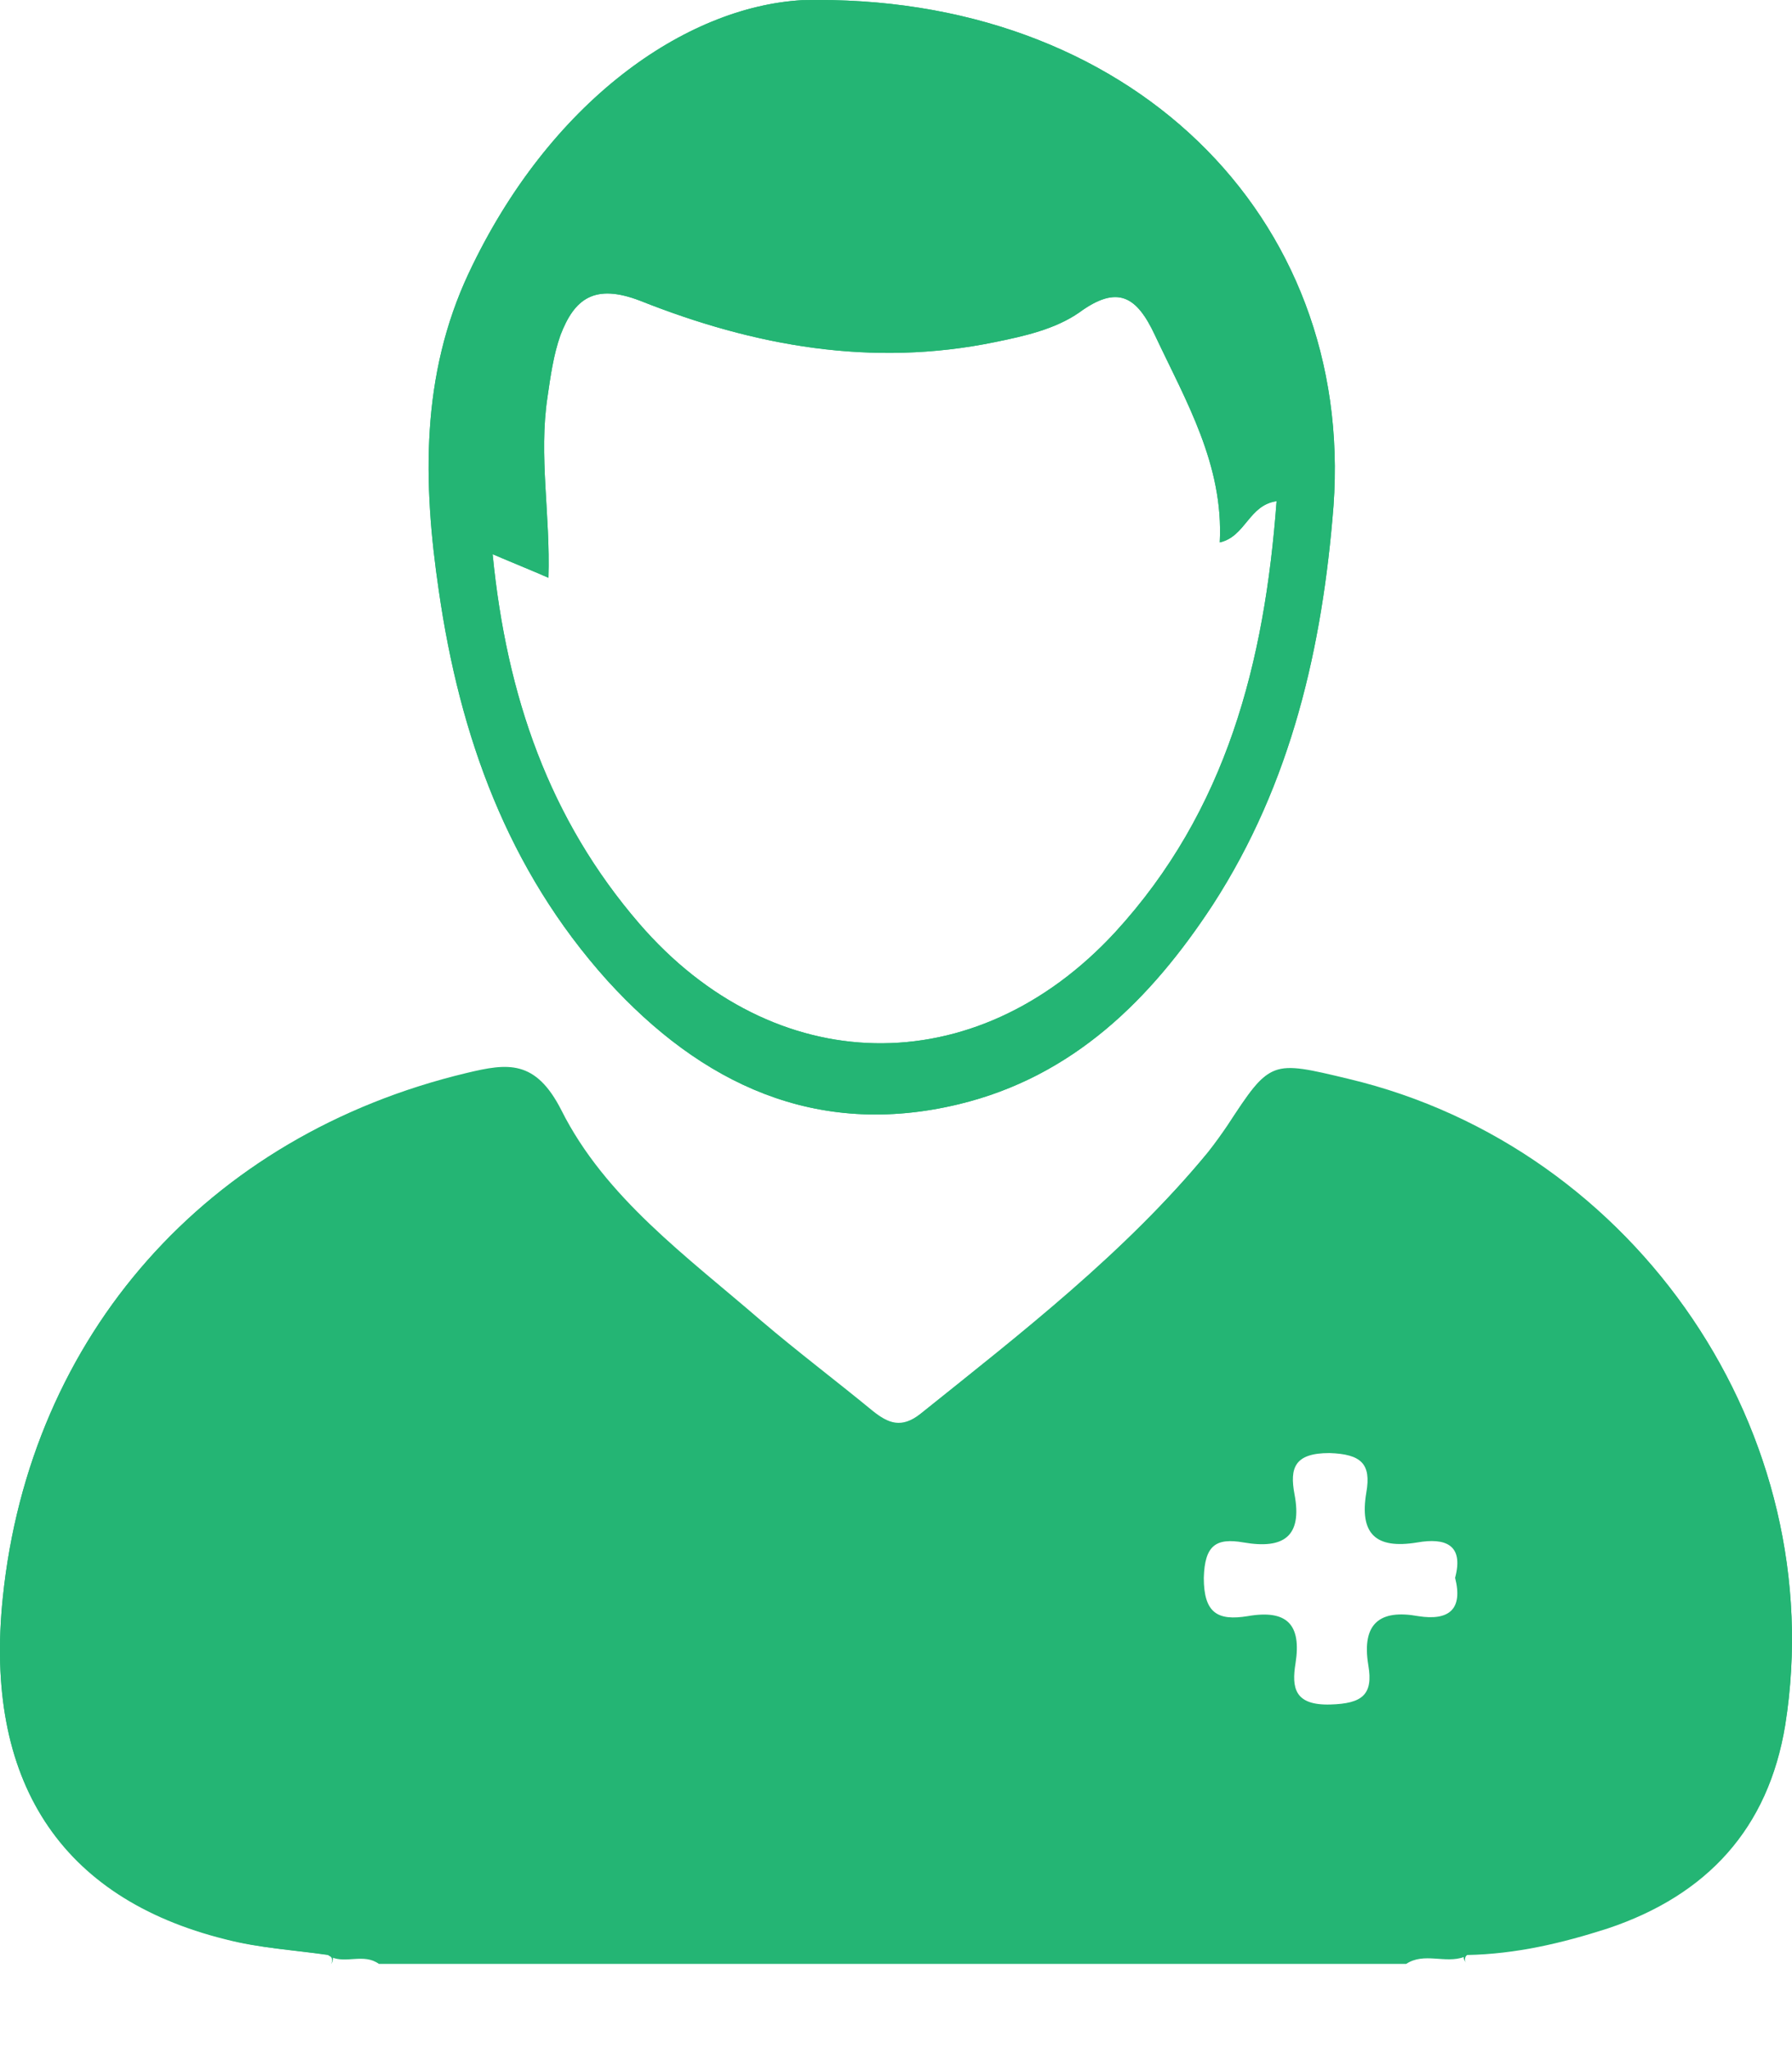 <svg width="21" height="24" viewBox="0 0 21 24" fill="none" xmlns="http://www.w3.org/2000/svg">
<rect width="21" height="23" fill="black" fill-opacity="0"/>
<rect width="21" height="23" fill="black" fill-opacity="0"/>
<path d="M9.396 0.002C8.029 0.083 6.439 1.187 5.492 3.201C4.931 4.397 4.955 5.651 5.142 6.917C5.387 8.619 5.948 10.184 7.117 11.484C8.216 12.692 9.56 13.336 11.232 12.934C12.576 12.611 13.488 11.703 14.212 10.598C15.136 9.171 15.498 7.572 15.627 5.927C15.872 2.533 13.23 -0.09 9.396 0.002ZM13.067 10.92C11.43 12.692 9.069 12.646 7.491 10.817C6.439 9.597 5.937 8.159 5.773 6.491C6.042 6.606 6.217 6.675 6.427 6.767C6.451 6.031 6.311 5.34 6.416 4.65C6.451 4.409 6.486 4.155 6.568 3.925C6.731 3.5 6.965 3.316 7.503 3.523C8.835 4.052 10.215 4.305 11.664 4.006C12.003 3.937 12.365 3.856 12.646 3.661C13.102 3.327 13.324 3.477 13.534 3.925C13.897 4.696 14.341 5.444 14.294 6.353C14.598 6.284 14.633 5.916 14.96 5.87C14.82 7.756 14.376 9.494 13.067 10.92Z" fill="#24B574"/>
<path d="M20.921 20.195C20.722 21.414 20.009 22.185 18.84 22.576C18.303 22.749 17.753 22.875 17.192 22.887C17.169 22.921 17.157 22.956 17.181 22.99C17.157 22.956 17.146 22.933 17.157 22.91C17.157 22.898 17.157 22.898 17.169 22.887C17.169 22.875 17.181 22.852 17.204 22.841C17.45 22.691 17.73 22.703 17.999 22.657C20.185 22.277 20.991 20.977 20.898 18.941C20.758 15.938 18.525 13.395 15.556 12.728C15.1 12.625 14.82 12.682 14.574 13.142C13.955 14.258 12.914 15.006 11.968 15.823C11.664 16.087 11.325 16.318 11.009 16.582C10.682 16.847 10.378 16.847 10.062 16.582C8.718 15.466 7.222 14.477 6.345 12.901C6.182 12.613 5.936 12.671 5.679 12.705C2.991 13.188 0.735 15.432 0.279 18.101C0.162 18.768 0.127 19.424 0.244 20.103C0.442 21.334 1.144 22.093 2.324 22.484C2.827 22.657 3.365 22.657 3.856 22.852C3.867 22.864 3.879 22.887 3.891 22.898C3.891 22.91 3.902 22.91 3.902 22.921C3.902 22.944 3.902 22.979 3.879 23.002C3.902 22.967 3.891 22.933 3.867 22.898C3.47 22.841 3.049 22.818 2.663 22.714C0.7 22.231 -0.189 20.85 0.033 18.711C0.349 15.639 2.43 13.292 5.457 12.579C5.936 12.464 6.275 12.418 6.567 13.016C7.082 14.04 8.04 14.73 8.905 15.478C9.326 15.846 9.782 16.18 10.214 16.536C10.401 16.686 10.553 16.755 10.775 16.571C11.968 15.616 13.183 14.684 14.153 13.499C14.235 13.395 14.317 13.28 14.387 13.177C14.878 12.429 14.878 12.429 15.79 12.648C19.191 13.441 21.459 16.801 20.921 20.195Z" fill="#24B574"/>
<path d="M15.802 12.636C14.89 12.417 14.89 12.417 14.399 13.165C14.329 13.28 14.247 13.384 14.165 13.487C13.183 14.672 11.979 15.604 10.787 16.559C10.565 16.732 10.413 16.674 10.226 16.524C9.793 16.168 9.349 15.834 8.917 15.466C8.052 14.718 7.093 14.028 6.579 13.004C6.275 12.406 5.948 12.452 5.469 12.567C2.43 13.292 0.349 15.639 0.033 18.71C-0.189 20.85 0.7 22.231 2.64 22.714C3.037 22.817 3.446 22.84 3.844 22.898C3.856 22.91 3.867 22.91 3.879 22.921C4.054 23.002 4.265 22.875 4.44 23.002H16.479C16.69 22.863 16.935 23.002 17.157 22.921C17.169 22.921 17.181 22.91 17.192 22.898C17.765 22.887 18.303 22.76 18.841 22.587C20.009 22.196 20.723 21.414 20.921 20.206C21.459 16.801 19.191 13.441 15.802 12.636ZM16.035 19.504C16.094 19.849 15.965 19.953 15.591 19.964C15.17 19.976 15.135 19.769 15.182 19.481C15.252 19.032 15.088 18.848 14.621 18.929C14.27 18.986 14.107 18.894 14.107 18.48C14.118 18.101 14.247 18.009 14.574 18.066C15.042 18.147 15.264 17.997 15.17 17.502C15.112 17.192 15.17 17.019 15.579 17.019C15.953 17.031 16.07 17.146 16.012 17.479C15.93 17.962 16.117 18.147 16.608 18.066C16.935 18.009 17.157 18.089 17.052 18.48C17.146 18.848 16.982 18.986 16.62 18.929C16.175 18.848 15.953 19.009 16.035 19.504Z" fill="#24B574"/>
<path d="M9.396 0.002C8.029 0.083 6.439 1.187 5.492 3.201C4.931 4.397 4.955 5.651 5.142 6.917C5.387 8.619 5.948 10.184 7.117 11.484C8.216 12.692 9.56 13.336 11.232 12.934C12.576 12.611 13.488 11.703 14.212 10.598C15.136 9.171 15.498 7.572 15.627 5.927C15.872 2.533 13.23 -0.09 9.396 0.002ZM13.067 10.92C11.43 12.692 9.069 12.646 7.491 10.817C6.439 9.597 5.937 8.159 5.773 6.491C6.042 6.606 6.217 6.675 6.427 6.767C6.451 6.031 6.311 5.34 6.416 4.65C6.451 4.409 6.486 4.155 6.568 3.925C6.731 3.5 6.965 3.316 7.503 3.523C8.835 4.052 10.215 4.305 11.664 4.006C12.003 3.937 12.365 3.856 12.646 3.661C13.102 3.327 13.324 3.477 13.534 3.925C13.897 4.696 14.341 5.444 14.294 6.353C14.598 6.284 14.633 5.916 14.96 5.87C14.82 7.756 14.376 9.494 13.067 10.92Z" fill="#24B574"/>
</svg>
